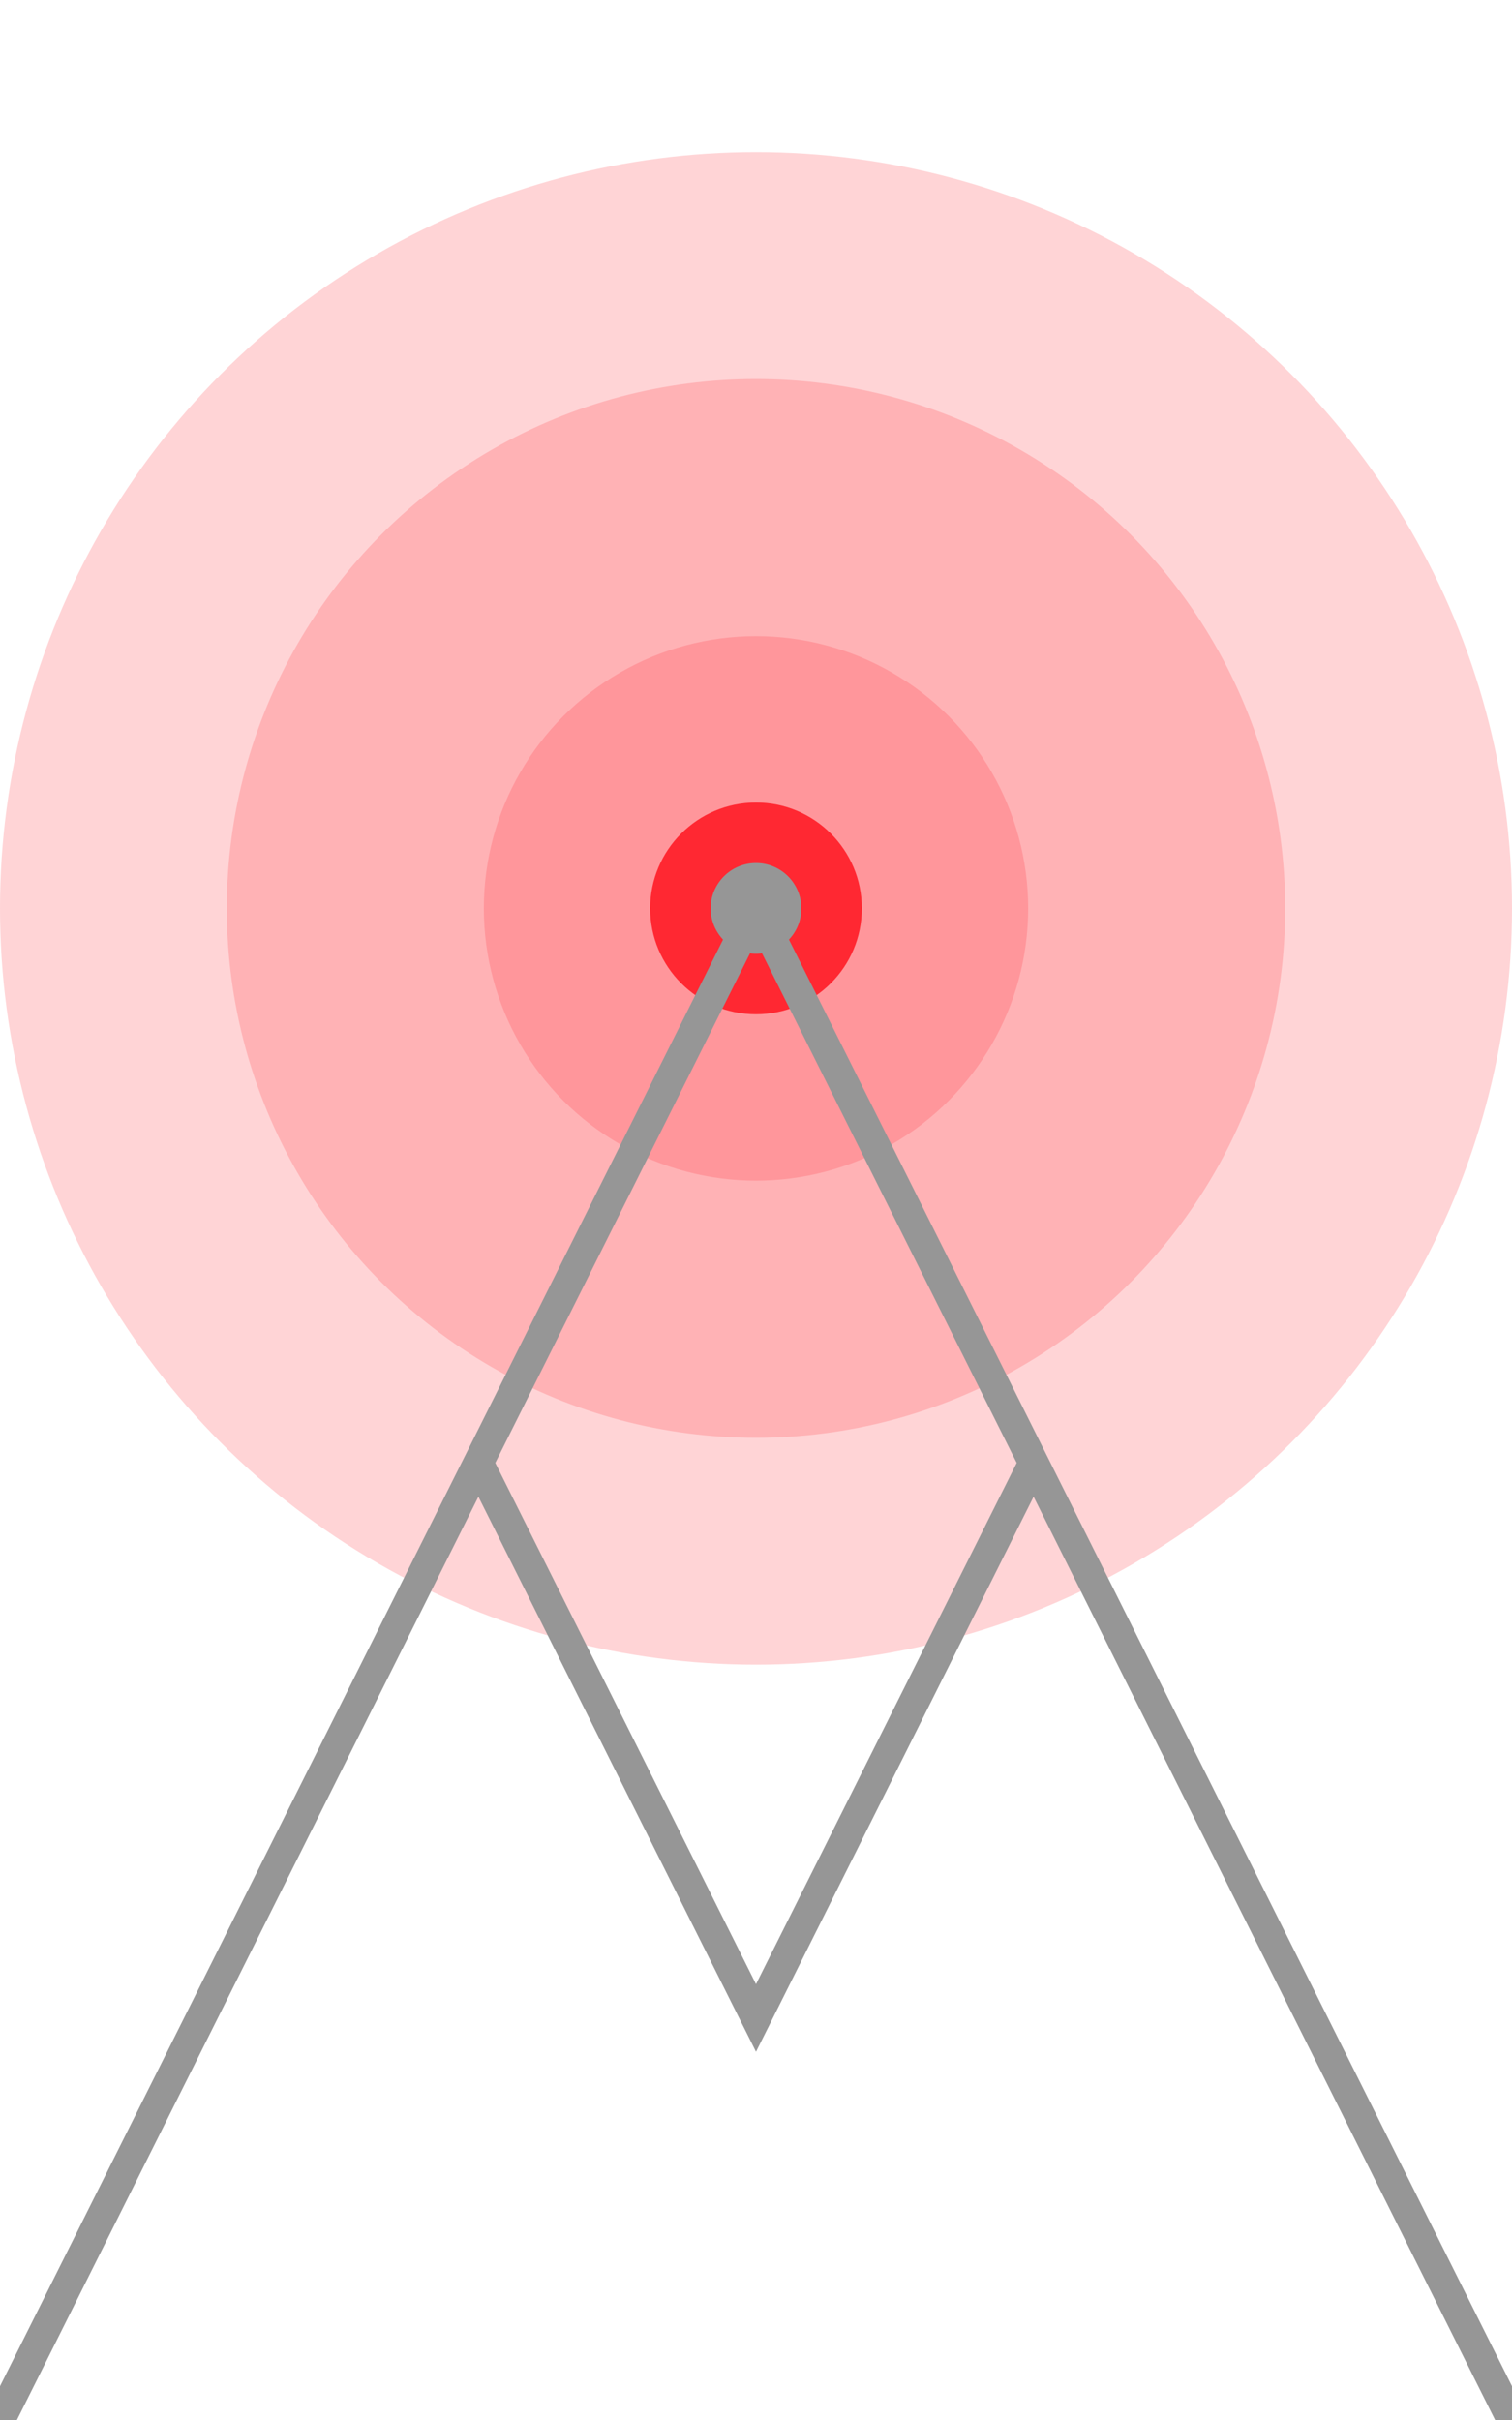 <?xml version="1.0" encoding="utf-8"?>
<!-- Generator: Adobe Illustrator 22.0.0, SVG Export Plug-In . SVG Version: 6.00 Build 0)  -->
<svg version="1.1" id="Layer_1" xmlns="http://www.w3.org/2000/svg" xmlns:xlink="http://www.w3.org/1999/xlink" x="0px" y="0px"
	 viewBox="0 0 500 800" style="enable-background:new 0 0 500 800;" xml:space="preserve">
<style type="text/css">
	.st0{opacity:0.2;fill:#FF2832;}
	.st1{fill:#FF2832;}
	.st2{fill:#969696;}
	.st3{fill:none;stroke:#969696;stroke-width:10;stroke-miterlimit:10;}
</style>
<circle class="st0" cx="250" cy="300.3" r="90"/>
<circle class="st0" cx="250" cy="300.3" r="175"/>
<circle class="st0" cx="250" cy="300.3" r="250"/>
<circle class="st1" cx="250" cy="300.3" r="35"/>
<circle class="st2" cx="250" cy="300.3" r="15"/>
<polyline class="st3" points="0,800 250,300 500,800 "/>
<polyline class="st3" points="341.8,483.6 250,667.1 158.2,483.6 "/>
</svg>
